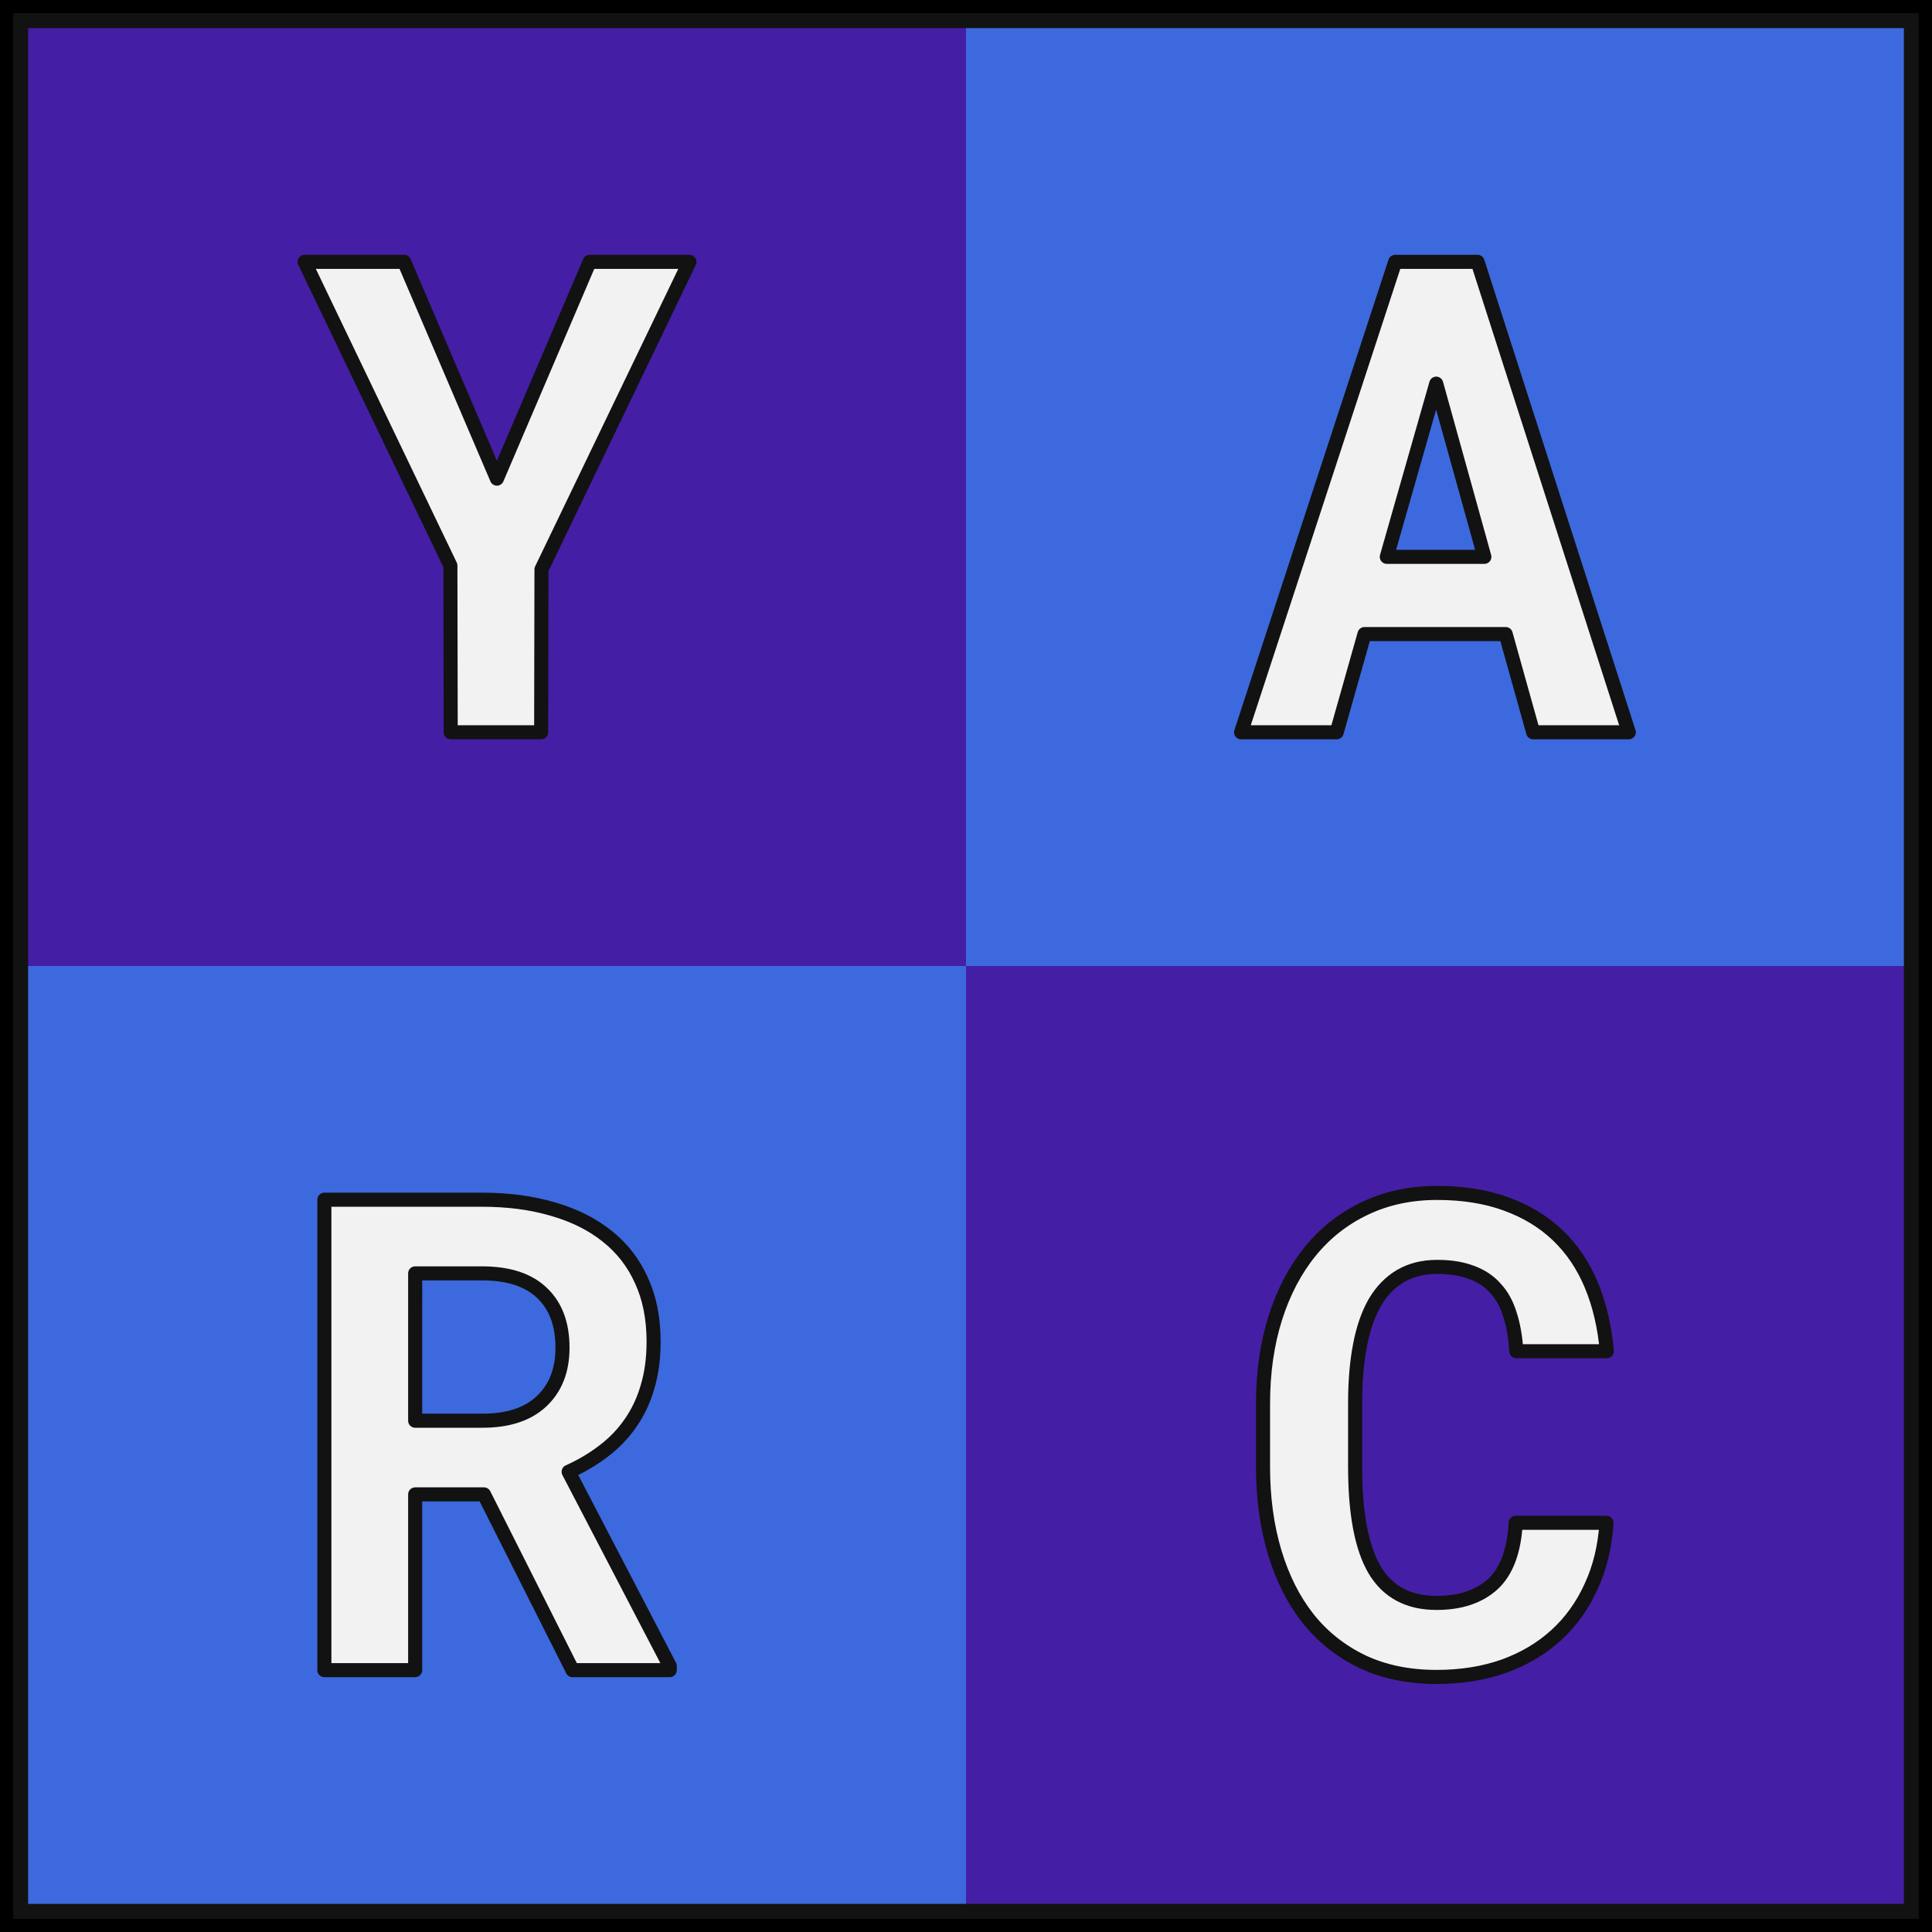 <?xml version="1.0" encoding="UTF-8" standalone="no"?>
<!-- Created with Inkscape (http://www.inkscape.org/) -->

<svg
   xmlns:dc="http://purl.org/dc/elements/1.1/"
   xmlns:cc="http://creativecommons.org/ns#"
   xmlns:rdf="http://www.w3.org/1999/02/22-rdf-syntax-ns#"
   xmlns:svg="http://www.w3.org/2000/svg"
   xmlns="http://www.w3.org/2000/svg"
   xmlns:sodipodi="http://sodipodi.sourceforge.net/DTD/sodipodi-0.dtd"
   xmlns:inkscape="http://www.inkscape.org/namespaces/inkscape"
   width="206mm"
   height="206mm"
   viewBox="0 0 206 206"
   version="1.1"
   id="svg8"
   inkscape:version="0.92.2 2405546, 2018-03-11"
   sodipodi:docname="yarc-logo-small.svg"
   inkscape:export-filename="/home/galen/Dropbox/yarc-logo-sm.png"
   inkscape:export-xdpi="300"
   inkscape:export-ydpi="300">
  <rect x="0" y="0" width="206" height="206" fill="#808080" stroke="none"/>
  <defs
     id="defs2" />
  <sodipodi:namedview
     id="base"
     pagecolor="#ffffff"
     bordercolor="#666666"
     borderopacity="1.0"
     inkscape:pageopacity="0.0"
     inkscape:pageshadow="2"
     inkscape:zoom="0.38961669"
     inkscape:cx="-180.55552"
     inkscape:cy="335.17496"
     inkscape:document-units="mm"
     inkscape:current-layer="layer1"
     showgrid="false"
     inkscape:window-width="1920"
     inkscape:window-height="1018"
     inkscape:window-x="0"
     inkscape:window-y="0"
     inkscape:window-maximized="1"
     fit-margin-top="3"
     fit-margin-left="3"
     fit-margin-right="3"
     fit-margin-bottom="3" />
  <g
     inkscape:groupmode="layer"
     id="layer3"
     inkscape:label="bg 1">
    <rect
       style="fill:#121212;fill-opacity:1;stroke:#000000;stroke-width:1.404;stroke-linecap:square;stroke-linejoin:miter;stroke-miterlimit:4;stroke-dasharray:none;stroke-opacity:1;paint-order:fill markers stroke"
       id="rect859"
       width="204.596"
       height="204.596"
       x="0.702"
       y="0.702" />
  </g>
  <g
     inkscape:groupmode="layer"
     id="layer2"
     inkscape:label="bg">
    <rect
       transform="translate(3,-94)"
       style="fill:#3d69de;fill-opacity:1;stroke:none;stroke-width:2.96;stroke-linecap:square;stroke-linejoin:miter;stroke-miterlimit:4;stroke-dasharray:none;stroke-opacity:0.035;paint-order:fill markers stroke"
       id="rect815"
       width="100"
       height="100"
       x="0"
       y="197" />
    <rect
       transform="translate(3,-94)"
       style="fill:#451ea6;fill-opacity:1;stroke:none;stroke-width:2.96;stroke-linecap:square;stroke-linejoin:miter;stroke-miterlimit:4;stroke-dasharray:none;stroke-opacity:0.035;paint-order:fill markers stroke"
       id="rect815-8"
       width="100"
       height="100"
       x="0"
       y="97" />
    <rect
       transform="translate(3,-94)"
       style="fill:#3d69de;fill-opacity:1;stroke:none;stroke-width:2.96;stroke-linecap:square;stroke-linejoin:miter;stroke-miterlimit:4;stroke-dasharray:none;stroke-opacity:0.035;paint-order:fill markers stroke"
       id="rect815-5"
       width="100"
       height="100"
       x="100"
       y="97" />
    <rect
       transform="translate(3,-94)"
       style="fill:#451ea6;fill-opacity:1;stroke:none;stroke-width:2.96;stroke-linecap:square;stroke-linejoin:miter;stroke-miterlimit:4;stroke-dasharray:none;stroke-opacity:0.035;paint-order:fill markers stroke"
       id="rect815-7"
       width="100"
       height="100"
       x="100"
       y="197" />
  </g>
  <g
     inkscape:label="Layer 1"
     inkscape:groupmode="layer"
     id="layer1"
     transform="translate(3,-94)">
    <g
       aria-label="Y"
       style="font-style:normal;font-variant:normal;font-weight:bold;font-stretch:normal;font-size:70.556px;line-height:1.25;font-family:'Roboto Mono';-inkscape-font-specification:'Roboto Mono, Bold';font-variant-ligatures:normal;font-variant-caps:normal;font-variant-numeric:normal;font-feature-settings:normal;text-align:start;letter-spacing:0px;word-spacing:0px;writing-mode:lr-tb;text-anchor:start;fill:#f2f2f2;fill-opacity:1;stroke:#121212;stroke-width:1.5;stroke-linecap:round;stroke-linejoin:round;stroke-miterlimit:4;stroke-dasharray:none;stroke-opacity:1"
       id="text871">
      <path
         d="m 49.983,145.036 9.887,-23.117 h 10.645 l -15.779,32.797 -0.034,17.363 H 45.056 L 45.022,154.304 29.484,121.92 H 40.095 Z"
         style="font-style:normal;font-variant:normal;font-weight:bold;font-stretch:normal;font-size:70.556px;font-family:'Roboto Mono';-inkscape-font-specification:'Roboto Mono, Bold';font-variant-ligatures:normal;font-variant-caps:normal;font-variant-numeric:normal;font-feature-settings:normal;text-align:start;writing-mode:lr-tb;text-anchor:start;fill:#f2f2f2;fill-opacity:1;stroke:#121212;stroke-width:1.5;stroke-linecap:round;stroke-linejoin:round;stroke-miterlimit:4;stroke-dasharray:none;stroke-opacity:1"
         id="path3236" />
    </g>
    <g
       aria-label="A"
       style="font-style:normal;font-variant:normal;font-weight:bold;font-stretch:normal;font-size:70.556px;line-height:1.25;font-family:'Roboto Mono';-inkscape-font-specification:'Roboto Mono, Bold';font-variant-ligatures:normal;font-variant-caps:normal;font-variant-numeric:normal;font-feature-settings:normal;text-align:start;letter-spacing:0px;word-spacing:0px;writing-mode:lr-tb;text-anchor:start;fill:#f2f2f2;fill-opacity:1;stroke:#121212;stroke-width:1.5;stroke-linecap:round;stroke-linejoin:round;stroke-miterlimit:4;stroke-dasharray:none;stroke-opacity:1"
       id="text875">
      <path
         d="M 157.545,161.607 H 142.49 l -2.963,10.473 h -10.197 l 16.433,-50.161 h 8.785 l 16.123,50.161 H 160.473 Z m -12.678,-8.234 H 155.271 l -5.133,-18.466 z"
         style="font-style:normal;font-variant:normal;font-weight:bold;font-stretch:normal;font-size:70.556px;font-family:'Roboto Mono';-inkscape-font-specification:'Roboto Mono, Bold';font-variant-ligatures:normal;font-variant-caps:normal;font-variant-numeric:normal;font-feature-settings:normal;text-align:start;writing-mode:lr-tb;text-anchor:start;fill:#f2f2f2;fill-opacity:1;stroke:#121212;stroke-width:1.5;stroke-linecap:round;stroke-linejoin:round;stroke-miterlimit:4;stroke-dasharray:none;stroke-opacity:1"
         id="path3233" />
    </g>
    <g
       aria-label="R"
       style="font-style:normal;font-variant:normal;font-weight:bold;font-stretch:normal;font-size:70.556px;line-height:1.25;font-family:'Roboto Mono';-inkscape-font-specification:'Roboto Mono, Bold';font-variant-ligatures:normal;font-variant-caps:normal;font-variant-numeric:normal;font-feature-settings:normal;text-align:start;letter-spacing:0px;word-spacing:0px;writing-mode:lr-tb;text-anchor:start;fill:#f2f2f2;fill-opacity:1;stroke:#121212;stroke-width:1.5;stroke-linecap:round;stroke-linejoin:round;stroke-miterlimit:4;stroke-dasharray:none;stroke-opacity:1"
       id="text879">
      <path
         d="m 48.605,253.339 h -7.338 v 18.741 H 31.586 V 221.92 h 16.812 q 4.169,0 7.545,0.999 3.376,0.965 5.753,2.859 2.412,1.895 3.686,4.72 1.309,2.825 1.309,6.546 0,2.687 -0.655,4.858 -0.62,2.136 -1.826,3.859 -1.171,1.688 -2.859,2.963 -1.654,1.275 -3.721,2.205 l 10.783,20.705 v 0.448 H 58.044 Z m -7.338,-7.855 h 7.166 q 4.1,0 6.305,-2.067 2.239,-2.102 2.239,-5.719 0,-3.755 -2.17,-5.822 -2.17,-2.102 -6.408,-2.102 h -7.131 z"
         style="font-style:normal;font-variant:normal;font-weight:bold;font-stretch:normal;font-size:70.556px;font-family:'Roboto Mono';-inkscape-font-specification:'Roboto Mono, Bold';font-variant-ligatures:normal;font-variant-caps:normal;font-variant-numeric:normal;font-feature-settings:normal;text-align:start;writing-mode:lr-tb;text-anchor:start;fill:#f2f2f2;fill-opacity:1;stroke:#121212;stroke-width:1.5;stroke-linecap:round;stroke-linejoin:round;stroke-miterlimit:4;stroke-dasharray:none;stroke-opacity:1"
         id="path3230" />
    </g>
    <g
       aria-label="C"
       style="font-style:normal;font-variant:normal;font-weight:bold;font-stretch:normal;font-size:70.556px;line-height:1.25;font-family:'Roboto Mono';-inkscape-font-specification:'Roboto Mono, Bold';font-variant-ligatures:normal;font-variant-caps:normal;font-variant-numeric:normal;font-feature-settings:normal;text-align:start;letter-spacing:0px;word-spacing:0px;writing-mode:lr-tb;text-anchor:start;fill:#f2f2f2;fill-opacity:1;stroke:#121212;stroke-width:1.5;stroke-linecap:round;stroke-linejoin:round;stroke-miterlimit:4;stroke-dasharray:none;stroke-opacity:1"
       id="text883">
      <path
         d="m 168.293,256.371 q -0.241,3.79 -1.654,6.821 -1.378,3.032 -3.721,5.168 -2.343,2.136 -5.581,3.307 -3.238,1.137 -7.166,1.137 -4.444,0 -7.889,-1.619 -3.445,-1.654 -5.788,-4.582 -2.343,-2.963 -3.583,-7.097 -1.24,-4.134 -1.24,-9.095 v -6.752 q 0,-4.995 1.309,-9.13 1.309,-4.134 3.721,-7.097 2.412,-2.963 5.822,-4.582 3.445,-1.654 7.717,-1.654 4.134,0 7.338,1.171 3.238,1.171 5.512,3.342 2.274,2.17 3.583,5.305 1.309,3.135 1.654,7.062 h -9.646 q -0.138,-2.239 -0.689,-3.927 -0.517,-1.688 -1.55,-2.791 -0.999,-1.137 -2.549,-1.688 -1.516,-0.586 -3.652,-0.586 -2.239,0 -3.893,0.965 -1.654,0.965 -2.756,2.825 -1.068,1.86 -1.585,4.582 -0.517,2.687 -0.517,6.132 v 6.821 q 0,7.407 2.067,10.955 2.102,3.548 6.615,3.548 3.79,0 5.994,-1.998 2.205,-2.033 2.446,-6.546 z"
         style="font-style:normal;font-variant:normal;font-weight:bold;font-stretch:normal;font-size:70.556px;font-family:'Roboto Mono';-inkscape-font-specification:'Roboto Mono, Bold';font-variant-ligatures:normal;font-variant-caps:normal;font-variant-numeric:normal;font-feature-settings:normal;text-align:start;writing-mode:lr-tb;text-anchor:start;fill:#f2f2f2;fill-opacity:1;stroke:#121212;stroke-width:1.5;stroke-linecap:round;stroke-linejoin:round;stroke-miterlimit:4;stroke-dasharray:none;stroke-opacity:1"
         id="path3227" />
    </g>
  </g>
</svg>
